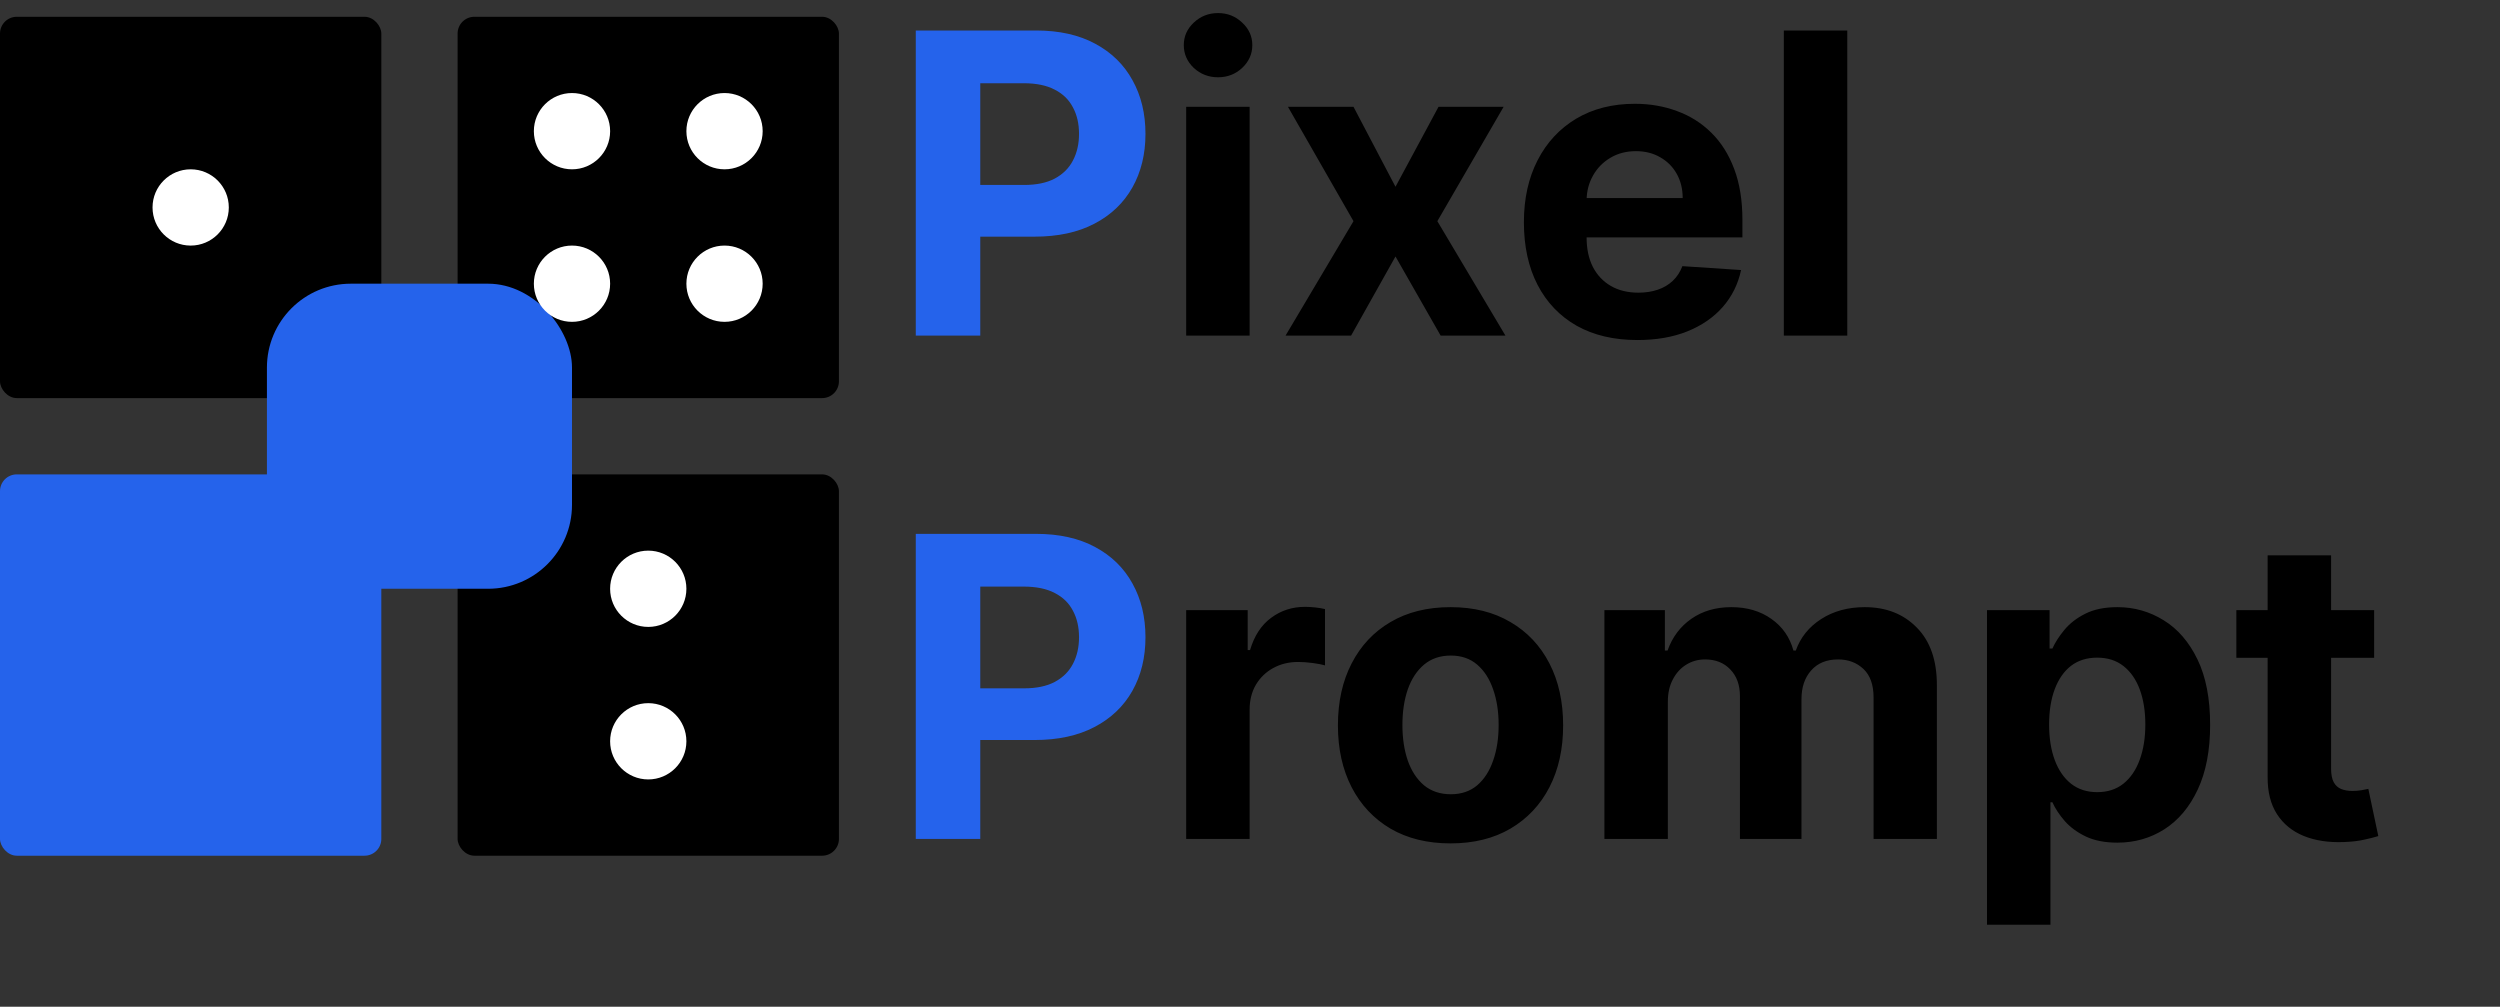 <svg width="149" height="60" viewBox="0 0 149 60" fill="none" xmlns="http://www.w3.org/2000/svg">
<rect x="0" y="0" width="149" height="60" fill="#333333" stroke="none"/>
<rect x="27.273" y="28.273" width="22.727" height="22.727" rx="1" fill="black"/>
<rect y="28.273" width="22.727" height="22.727" rx="1" fill="#2563EB"/>
<rect x="27.273" y="1" width="22.727" height="22.727" rx="1" fill="black"/>
<rect y="1" width="22.727" height="22.727" rx="1" fill="black"/>
<rect x="15.909" y="16.908" width="18.182" height="18.182" rx="5" fill="#2563EB"/>
<circle cx="11.364" cy="12.364" r="2.273" fill="white"/>
<circle cx="34.091" cy="7.818" r="2.273" fill="white"/>
<circle cx="43.182" cy="7.818" r="2.273" fill="white"/>
<circle cx="43.182" cy="16.909" r="2.273" fill="white"/>
<circle cx="34.091" cy="16.909" r="2.273" fill="white"/>
<circle cx="38.636" cy="35.091" r="2.273" fill="white"/>
<circle cx="38.636" cy="44.181" r="2.273" fill="white"/>
<path d="M54.58 20V1.818H61.754C63.133 1.818 64.307 2.082 65.278 2.608C66.249 3.129 66.989 3.854 67.498 4.783C68.012 5.707 68.27 6.772 68.27 7.979C68.27 9.187 68.01 10.252 67.489 11.175C66.968 12.099 66.213 12.818 65.225 13.333C64.242 13.848 63.053 14.105 61.656 14.105H57.084V11.024H61.034C61.774 11.024 62.384 10.897 62.863 10.643C63.349 10.382 63.71 10.024 63.946 9.569C64.189 9.107 64.31 8.577 64.31 7.979C64.31 7.376 64.189 6.849 63.946 6.399C63.71 5.943 63.349 5.591 62.863 5.343C62.378 5.088 61.762 4.961 61.017 4.961H58.424V20H54.58Z" fill="#2563EB"/>
<path d="M70.696 20V6.364H74.478V20H70.696ZM72.596 4.606C72.033 4.606 71.551 4.419 71.148 4.047C70.752 3.668 70.554 3.215 70.554 2.688C70.554 2.167 70.752 1.721 71.148 1.348C71.551 0.969 72.033 0.779 72.596 0.779C73.158 0.779 73.637 0.969 74.034 1.348C74.436 1.721 74.638 2.167 74.638 2.688C74.638 3.215 74.436 3.668 74.034 4.047C73.637 4.419 73.158 4.606 72.596 4.606ZM80.668 6.364L83.171 11.131L85.737 6.364H89.617L85.666 13.182L89.723 20H85.861L83.171 15.286L80.526 20H76.62L80.668 13.182L76.761 6.364H80.668ZM97.589 20.266C96.186 20.266 94.979 19.982 93.967 19.414C92.961 18.84 92.185 18.029 91.641 16.982C91.096 15.928 90.824 14.682 90.824 13.244C90.824 11.841 91.096 10.61 91.641 9.551C92.185 8.491 92.952 7.666 93.94 7.074C94.934 6.482 96.1 6.186 97.438 6.186C98.338 6.186 99.175 6.331 99.951 6.621C100.732 6.905 101.412 7.334 101.992 7.908C102.578 8.482 103.034 9.205 103.36 10.075C103.685 10.939 103.848 11.951 103.848 13.111V14.149H92.333V11.806H100.288C100.288 11.261 100.169 10.779 99.933 10.359C99.696 9.938 99.368 9.61 98.947 9.373C98.533 9.131 98.051 9.009 97.5 9.009C96.926 9.009 96.417 9.142 95.973 9.409C95.535 9.669 95.192 10.021 94.943 10.465C94.695 10.903 94.567 11.392 94.562 11.93V14.158C94.562 14.833 94.686 15.416 94.934 15.907C95.189 16.399 95.547 16.777 96.009 17.044C96.47 17.31 97.018 17.443 97.651 17.443C98.071 17.443 98.456 17.384 98.805 17.266C99.154 17.147 99.453 16.97 99.702 16.733C99.951 16.496 100.14 16.206 100.27 15.863L103.768 16.094C103.59 16.934 103.226 17.668 102.676 18.296C102.131 18.917 101.427 19.402 100.563 19.751C99.705 20.095 98.713 20.266 97.589 20.266ZM110.098 1.818V20H106.316V1.818H110.098ZM70.696 50V36.364H74.362V38.743H74.504C74.753 37.897 75.17 37.257 75.756 36.825C76.342 36.387 77.017 36.168 77.78 36.168C77.97 36.168 78.174 36.18 78.393 36.204C78.612 36.227 78.804 36.26 78.97 36.301V39.657C78.792 39.604 78.547 39.557 78.233 39.515C77.919 39.474 77.632 39.453 77.372 39.453C76.816 39.453 76.318 39.575 75.88 39.817C75.448 40.054 75.105 40.385 74.851 40.811C74.602 41.238 74.478 41.729 74.478 42.285V50H70.696ZM86.452 50.266C85.073 50.266 83.88 49.973 82.874 49.387C81.874 48.796 81.101 47.973 80.557 46.919C80.012 45.86 79.74 44.632 79.74 43.235C79.74 41.827 80.012 40.595 80.557 39.542C81.101 38.483 81.874 37.66 82.874 37.074C83.88 36.482 85.073 36.186 86.452 36.186C87.831 36.186 89.02 36.482 90.021 37.074C91.027 37.66 91.802 38.483 92.347 39.542C92.891 40.595 93.163 41.827 93.163 43.235C93.163 44.632 92.891 45.86 92.347 46.919C91.802 47.973 91.027 48.796 90.021 49.387C89.02 49.973 87.831 50.266 86.452 50.266ZM86.469 47.337C87.097 47.337 87.621 47.159 88.041 46.804C88.461 46.443 88.778 45.952 88.991 45.33C89.21 44.709 89.319 44.002 89.319 43.209C89.319 42.415 89.21 41.708 88.991 41.087C88.778 40.465 88.461 39.974 88.041 39.613C87.621 39.252 87.097 39.071 86.469 39.071C85.836 39.071 85.303 39.252 84.871 39.613C84.445 39.974 84.123 40.465 83.904 41.087C83.691 41.708 83.584 42.415 83.584 43.209C83.584 44.002 83.691 44.709 83.904 45.33C84.123 45.952 84.445 46.443 84.871 46.804C85.303 47.159 85.836 47.337 86.469 47.337ZM95.623 50V36.364H99.227V38.77H99.387C99.671 37.971 100.144 37.34 100.807 36.879C101.47 36.417 102.263 36.186 103.186 36.186C104.122 36.186 104.918 36.42 105.575 36.887C106.232 37.349 106.67 37.976 106.888 38.77H107.031C107.309 37.988 107.812 37.364 108.54 36.896C109.274 36.423 110.141 36.186 111.141 36.186C112.413 36.186 113.446 36.592 114.239 37.402C115.038 38.207 115.438 39.349 115.438 40.829V50H111.665V41.575C111.665 40.817 111.464 40.249 111.061 39.87C110.659 39.492 110.156 39.302 109.552 39.302C108.865 39.302 108.33 39.521 107.945 39.959C107.56 40.391 107.368 40.962 107.368 41.673V50H103.701V41.495C103.701 40.826 103.509 40.294 103.124 39.897C102.746 39.501 102.245 39.302 101.624 39.302C101.204 39.302 100.825 39.409 100.488 39.622C100.156 39.829 99.893 40.122 99.697 40.501C99.502 40.874 99.404 41.312 99.404 41.815V50H95.623ZM118.425 55.114V36.364H122.154V38.654H122.323C122.488 38.287 122.728 37.914 123.042 37.535C123.361 37.151 123.776 36.831 124.285 36.577C124.8 36.316 125.439 36.186 126.202 36.186C127.197 36.186 128.114 36.447 128.954 36.967C129.795 37.482 130.467 38.261 130.97 39.302C131.473 40.338 131.724 41.637 131.724 43.2C131.724 44.721 131.479 46.005 130.987 47.053C130.502 48.094 129.839 48.884 128.999 49.423C128.164 49.956 127.229 50.222 126.193 50.222C125.459 50.222 124.835 50.101 124.32 49.858C123.811 49.615 123.394 49.31 123.068 48.944C122.743 48.571 122.494 48.195 122.323 47.816H122.207V55.114H118.425ZM122.127 43.182C122.127 43.993 122.24 44.7 122.465 45.304C122.69 45.907 123.015 46.378 123.441 46.715C123.867 47.047 124.385 47.212 124.995 47.212C125.61 47.212 126.131 47.044 126.557 46.706C126.983 46.363 127.306 45.89 127.525 45.286C127.75 44.676 127.862 43.975 127.862 43.182C127.862 42.395 127.753 41.702 127.534 41.104C127.315 40.507 126.992 40.039 126.566 39.702C126.14 39.364 125.616 39.196 124.995 39.196C124.379 39.196 123.858 39.358 123.432 39.684C123.012 40.01 122.69 40.471 122.465 41.069C122.24 41.667 122.127 42.371 122.127 43.182ZM141.499 36.364V39.205H133.287V36.364H141.499ZM135.151 33.097H138.933V45.81C138.933 46.159 138.986 46.431 139.093 46.626C139.199 46.816 139.347 46.949 139.537 47.026C139.732 47.103 139.957 47.141 140.211 47.141C140.389 47.141 140.567 47.127 140.744 47.097C140.922 47.061 141.058 47.035 141.153 47.017L141.747 49.831C141.558 49.891 141.292 49.959 140.948 50.035C140.605 50.118 140.188 50.169 139.697 50.186C138.785 50.222 137.986 50.101 137.3 49.822C136.619 49.544 136.089 49.112 135.71 48.526C135.332 47.94 135.145 47.2 135.151 46.307V33.097Z" fill="black"/>
<path d="M54.58 50V31.818H61.754C63.133 31.818 64.307 32.082 65.278 32.608C66.249 33.129 66.989 33.854 67.498 34.783C68.012 35.707 68.27 36.772 68.27 37.979C68.27 39.187 68.01 40.252 67.489 41.175C66.968 42.099 66.213 42.818 65.225 43.333C64.242 43.848 63.053 44.105 61.656 44.105H57.084V41.025H61.034C61.774 41.025 62.384 40.897 62.863 40.643C63.349 40.382 63.71 40.024 63.946 39.569C64.189 39.107 64.31 38.577 64.31 37.979C64.31 37.376 64.189 36.849 63.946 36.399C63.71 35.943 63.349 35.591 62.863 35.343C62.378 35.088 61.762 34.961 61.017 34.961H58.424V50H54.58Z" fill="#2563EC"/>
</svg>
